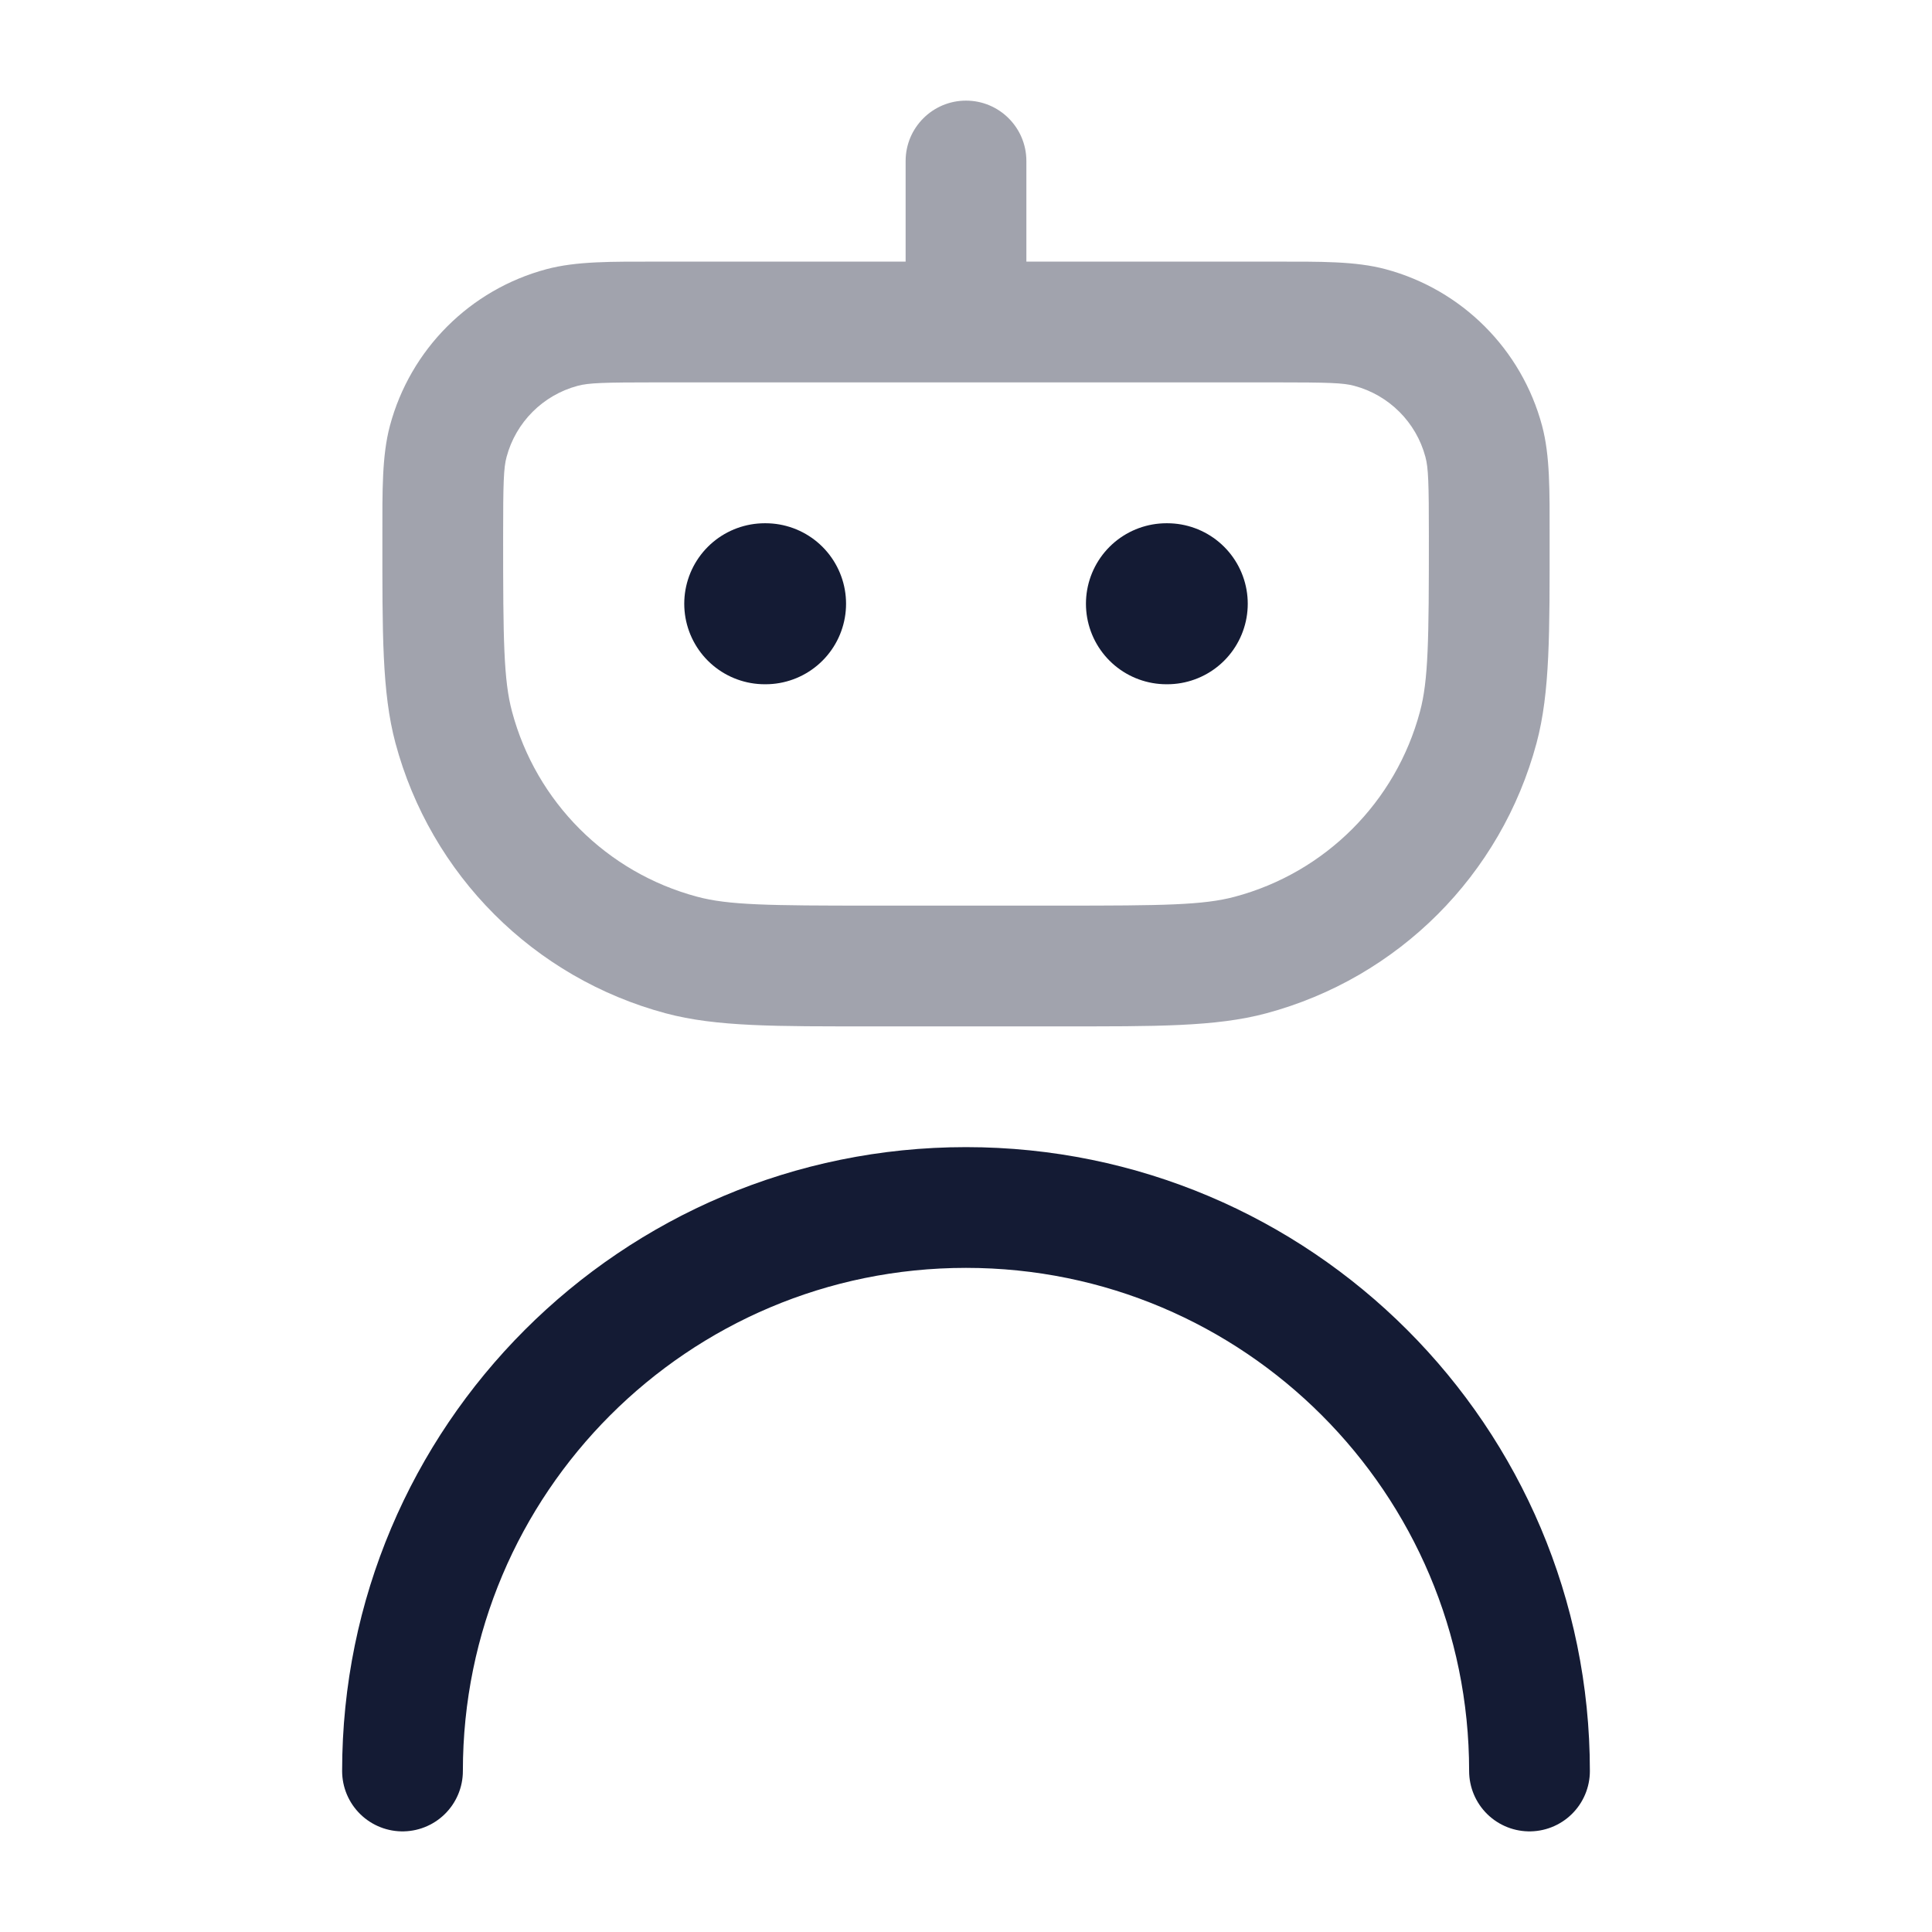 <svg width="24" height="24" viewBox="0 0 24 24" fill="none" xmlns="http://www.w3.org/2000/svg">
<path d="M19 22C19 18.134 15.866 15 12 15C8.134 15 5 18.134 5 22" stroke="#141B34" stroke-width="1.5" stroke-linecap="round" stroke-linejoin="round"/>
<path d="M9.5 7.5H9.51M14.49 7.5H14.5" stroke="#141B34" stroke-width="2" stroke-linecap="round" stroke-linejoin="round"/>
<path opacity="0.4" d="M11.25 4C11.25 4.414 11.586 4.75 12 4.75C12.414 4.75 12.75 4.414 12.75 4H11.25ZM12.75 2C12.75 1.586 12.414 1.25 12 1.25C11.586 1.25 11.25 1.586 11.25 2H12.75ZM8.465 11.864L8.271 12.588L8.465 11.864ZM5.636 9.035L4.912 9.229L5.636 9.035ZM18.364 9.035L19.088 9.229L18.364 9.035ZM15.535 11.864L15.729 12.588L15.535 11.864ZM17.018 4.068L17.212 3.344L17.018 4.068ZM18.432 5.482L19.156 5.288L18.432 5.482ZM6.982 4.068L6.788 3.344L6.982 4.068ZM5.568 5.482L4.844 5.288L5.568 5.482ZM12.75 4V2H11.25V4H12.75ZM8.167 4.75H15.833V3.25H8.167V4.75ZM13.167 11.25H10.833V12.75H13.167V11.25ZM10.833 11.25C9.545 11.25 9.048 11.244 8.659 11.139L8.271 12.588C8.899 12.756 9.642 12.75 10.833 12.75V11.25ZM4.75 6.667C4.75 7.858 4.744 8.601 4.912 9.229L6.361 8.841C6.256 8.452 6.25 7.955 6.25 6.667H4.75ZM8.659 11.139C7.537 10.839 6.661 9.963 6.361 8.841L4.912 9.229C5.351 10.869 6.631 12.149 8.271 12.588L8.659 11.139ZM17.75 6.667C17.75 7.955 17.744 8.452 17.639 8.841L19.088 9.229C19.256 8.601 19.25 7.858 19.25 6.667H17.75ZM13.167 12.75C14.358 12.75 15.101 12.756 15.729 12.588L15.341 11.139C14.952 11.244 14.455 11.25 13.167 11.25V12.75ZM17.639 8.841C17.339 9.963 16.463 10.839 15.341 11.139L15.729 12.588C17.369 12.149 18.649 10.869 19.088 9.229L17.639 8.841ZM15.833 4.75C16.502 4.75 16.689 4.756 16.823 4.793L17.212 3.344C16.838 3.244 16.405 3.25 15.833 3.25V4.75ZM19.25 6.667C19.25 6.095 19.256 5.662 19.156 5.288L17.707 5.676C17.744 5.811 17.75 5.998 17.75 6.667H19.25ZM16.823 4.793C17.255 4.908 17.592 5.245 17.707 5.676L19.156 5.288C18.902 4.339 18.161 3.598 17.212 3.344L16.823 4.793ZM8.167 3.25C7.595 3.25 7.162 3.244 6.788 3.344L7.176 4.793C7.311 4.756 7.498 4.75 8.167 4.75V3.25ZM6.25 6.667C6.25 5.998 6.256 5.811 6.293 5.676L4.844 5.288C4.744 5.662 4.75 6.095 4.75 6.667H6.25ZM6.788 3.344C5.839 3.598 5.098 4.339 4.844 5.288L6.293 5.676C6.408 5.245 6.745 4.908 7.176 4.793L6.788 3.344Z" fill="#141B34"/>
</svg>
